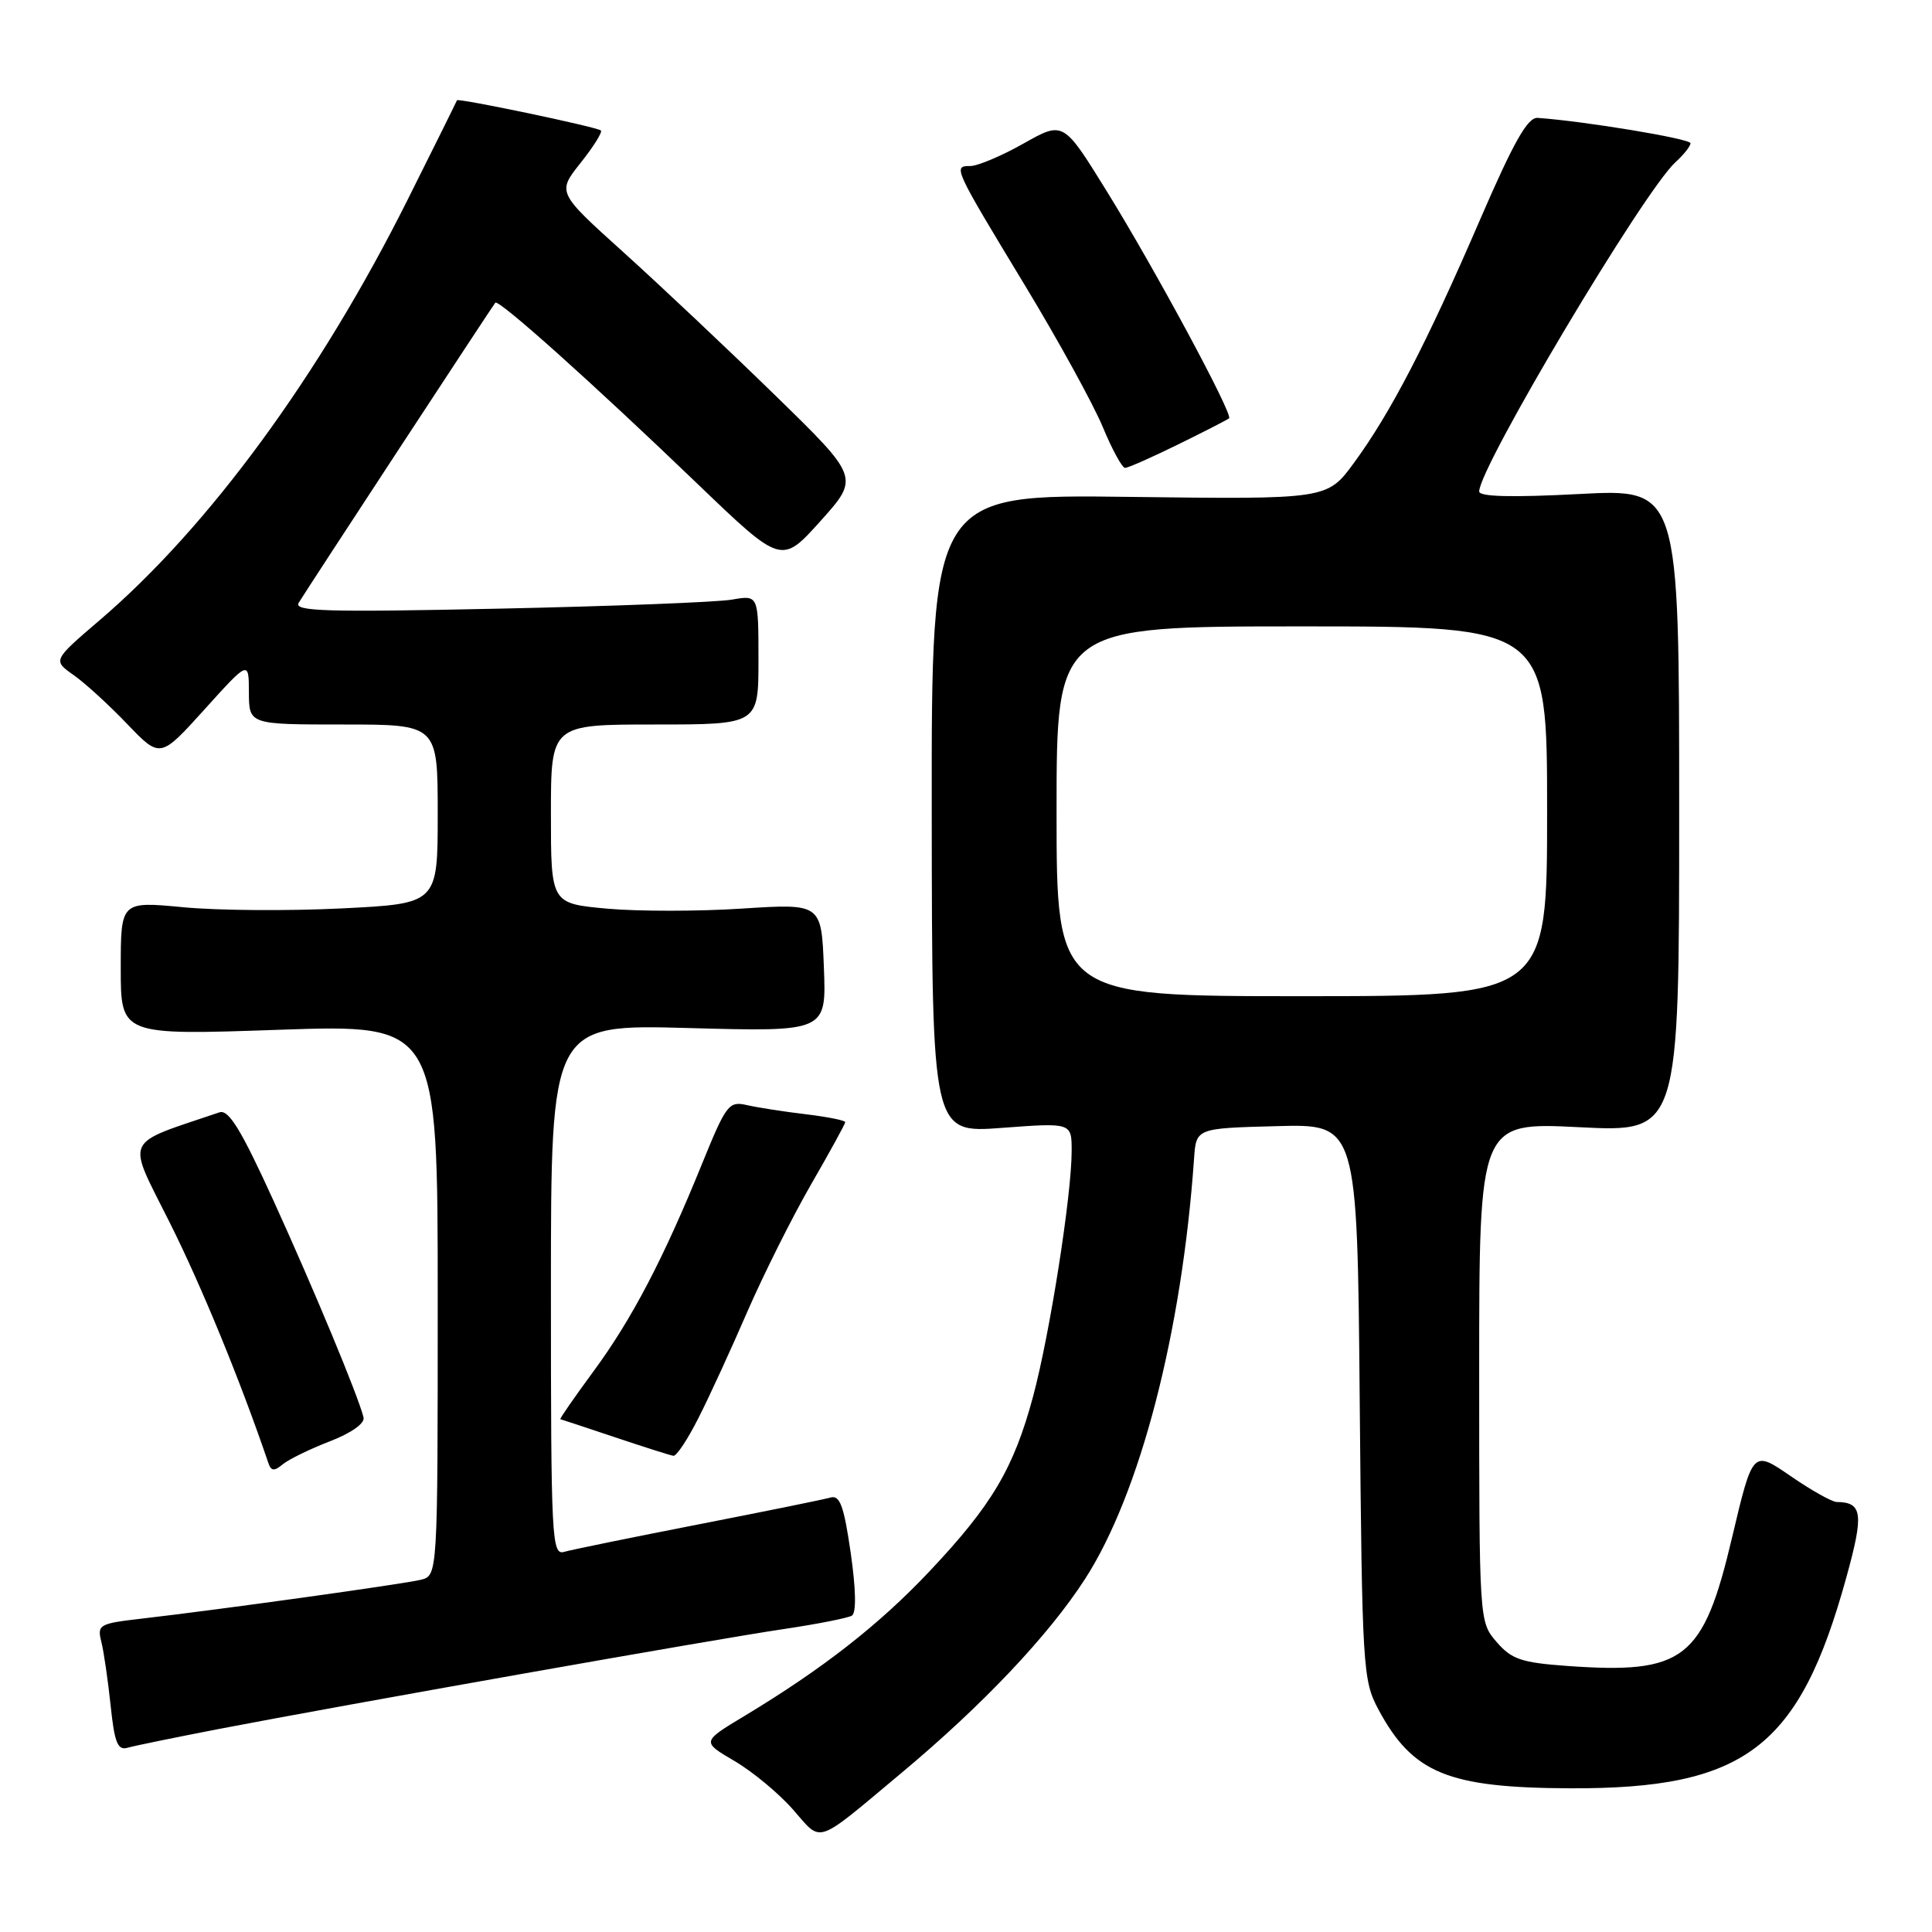 <?xml version="1.0" encoding="UTF-8" standalone="no"?>
<!DOCTYPE svg PUBLIC "-//W3C//DTD SVG 1.1//EN" "http://www.w3.org/Graphics/SVG/1.1/DTD/svg11.dtd" >
<svg xmlns="http://www.w3.org/2000/svg" xmlns:xlink="http://www.w3.org/1999/xlink" version="1.1" viewBox="0 0 256 256">
 <g >
 <path fill="currentColor"
d=" M 119.50 234.88 C 130.19 225.95 138.93 216.72 143.75 209.26 C 151.06 197.95 156.61 176.56 158.22 153.50 C 158.50 149.50 158.50 149.50 169.17 149.22 C 179.85 148.93 179.85 148.93 180.17 185.72 C 180.49 221.08 180.58 222.65 182.64 226.50 C 187.19 234.98 191.84 236.89 208.07 236.96 C 231.27 237.04 238.42 231.59 244.64 209.05 C 246.99 200.56 246.80 199.06 243.36 199.02 C 242.74 199.01 239.98 197.46 237.24 195.57 C 232.25 192.14 232.25 192.14 229.51 203.72 C 225.69 219.90 223.19 221.85 207.71 220.75 C 201.58 220.31 200.29 219.87 198.30 217.56 C 196.00 214.89 196.00 214.89 196.00 181.79 C 196.00 148.70 196.00 148.70 209.25 149.36 C 222.50 150.03 222.50 150.03 222.50 107.39 C 222.50 64.76 222.50 64.76 209.25 65.46 C 200.27 65.93 196.00 65.82 196.00 65.12 C 196.00 61.91 217.85 25.26 222.01 21.49 C 223.10 20.50 224.00 19.37 224.00 18.98 C 224.00 18.38 209.97 16.06 203.75 15.62 C 202.41 15.53 200.58 18.78 196.06 29.23 C 189.03 45.52 184.24 54.75 179.40 61.34 C 175.86 66.17 175.86 66.17 149.64 65.84 C 123.42 65.50 123.42 65.50 123.46 107.82 C 123.50 150.15 123.50 150.15 132.75 149.45 C 142.00 148.76 142.00 148.76 142.00 152.50 C 142.00 158.37 139.11 176.75 136.90 185.00 C 134.33 194.56 131.45 199.42 123.19 208.18 C 116.50 215.28 109.01 221.13 98.62 227.39 C 92.97 230.79 92.97 230.79 97.32 233.34 C 99.71 234.74 103.21 237.64 105.08 239.78 C 109.00 244.23 107.83 244.63 119.50 234.88 Z  M 29.00 229.10 C 45.73 225.88 94.72 217.21 103.71 215.88 C 108.23 215.21 112.35 214.40 112.88 214.08 C 113.48 213.70 113.42 210.62 112.72 205.74 C 111.82 199.53 111.29 198.08 110.05 198.43 C 109.20 198.68 101.30 200.28 92.50 202.00 C 83.70 203.72 75.71 205.35 74.75 205.63 C 73.11 206.10 73.00 203.98 73.00 170.93 C 73.00 135.72 73.00 135.72 91.25 136.22 C 109.50 136.72 109.50 136.72 109.17 128.22 C 108.84 119.72 108.84 119.72 98.36 120.39 C 92.59 120.77 84.52 120.77 80.43 120.40 C 73.00 119.72 73.00 119.72 73.00 107.86 C 73.00 96.00 73.00 96.00 86.75 96.00 C 100.50 96.00 100.50 96.00 100.50 87.42 C 100.50 78.84 100.50 78.84 97.00 79.45 C 95.08 79.79 81.18 80.33 66.12 80.65 C 43.12 81.14 38.87 81.01 39.58 79.87 C 40.77 77.92 65.24 40.58 65.63 40.11 C 66.05 39.59 78.59 50.82 92.46 64.15 C 103.55 74.79 103.55 74.79 108.72 69.04 C 113.89 63.28 113.89 63.28 102.69 52.36 C 96.54 46.36 87.52 37.86 82.66 33.47 C 73.82 25.50 73.82 25.50 76.92 21.60 C 78.63 19.45 79.85 17.51 79.62 17.29 C 79.18 16.84 60.62 12.95 60.55 13.29 C 60.52 13.40 57.58 19.34 54.00 26.49 C 42.37 49.74 27.69 69.79 13.24 82.15 C 6.99 87.50 6.99 87.50 9.74 89.44 C 11.26 90.50 14.46 93.43 16.86 95.94 C 21.23 100.50 21.23 100.50 27.10 94.00 C 32.97 87.50 32.97 87.50 32.98 91.75 C 33.00 96.00 33.00 96.00 45.50 96.00 C 58.00 96.00 58.00 96.00 58.00 107.87 C 58.00 119.74 58.00 119.74 45.25 120.37 C 38.24 120.72 28.79 120.65 24.25 120.21 C 16.00 119.43 16.00 119.43 16.00 128.30 C 16.00 137.18 16.00 137.18 37.00 136.45 C 58.00 135.73 58.00 135.73 58.00 172.25 C 58.00 208.78 58.00 208.78 55.75 209.33 C 53.43 209.90 29.01 213.30 18.66 214.49 C 13.13 215.13 12.86 215.29 13.43 217.56 C 13.76 218.87 14.31 222.67 14.66 226.00 C 15.17 230.90 15.59 231.96 16.89 231.59 C 17.78 231.33 23.22 230.22 29.00 229.10 Z  M 43.69 190.99 C 46.56 189.88 48.37 188.60 48.17 187.81 C 47.48 185.00 41.63 170.93 36.28 159.18 C 31.95 149.68 30.30 146.98 29.08 147.39 C 16.16 151.78 16.74 150.49 22.49 162.00 C 26.73 170.46 31.91 183.11 35.56 193.86 C 35.92 194.93 36.34 194.97 37.45 194.04 C 38.24 193.38 41.05 192.01 43.69 190.99 Z  M 92.53 187.93 C 93.95 185.15 96.86 178.81 99.01 173.84 C 101.17 168.88 104.97 161.28 107.46 156.96 C 109.96 152.63 112.00 148.91 112.00 148.69 C 112.00 148.46 109.64 147.99 106.75 147.64 C 103.86 147.30 100.36 146.75 98.96 146.43 C 96.58 145.88 96.22 146.36 93.04 154.17 C 87.92 166.79 83.70 174.85 78.61 181.75 C 76.08 185.19 74.12 188.02 74.25 188.05 C 74.39 188.08 77.65 189.16 81.50 190.45 C 85.35 191.74 88.83 192.85 89.23 192.90 C 89.64 192.96 91.12 190.72 92.53 187.93 Z  M 156.15 58.87 C 159.64 57.16 162.66 55.60 162.86 55.43 C 163.42 54.93 153.02 35.62 146.61 25.27 C 140.90 16.04 140.90 16.04 135.62 19.02 C 132.72 20.66 129.54 22.00 128.56 22.00 C 126.26 22.00 126.32 22.14 135.80 37.80 C 140.23 45.11 144.86 53.55 146.11 56.55 C 147.35 59.55 148.69 62.00 149.08 62.00 C 149.47 62.00 152.65 60.59 156.15 58.87 Z  M 140.00 107.50 C 140.00 83.00 140.00 83.00 172.50 83.00 C 205.00 83.00 205.00 83.00 205.00 107.50 C 205.00 132.00 205.00 132.00 172.50 132.00 C 140.00 132.00 140.00 132.00 140.00 107.50 Z "/>
</g>
</svg>